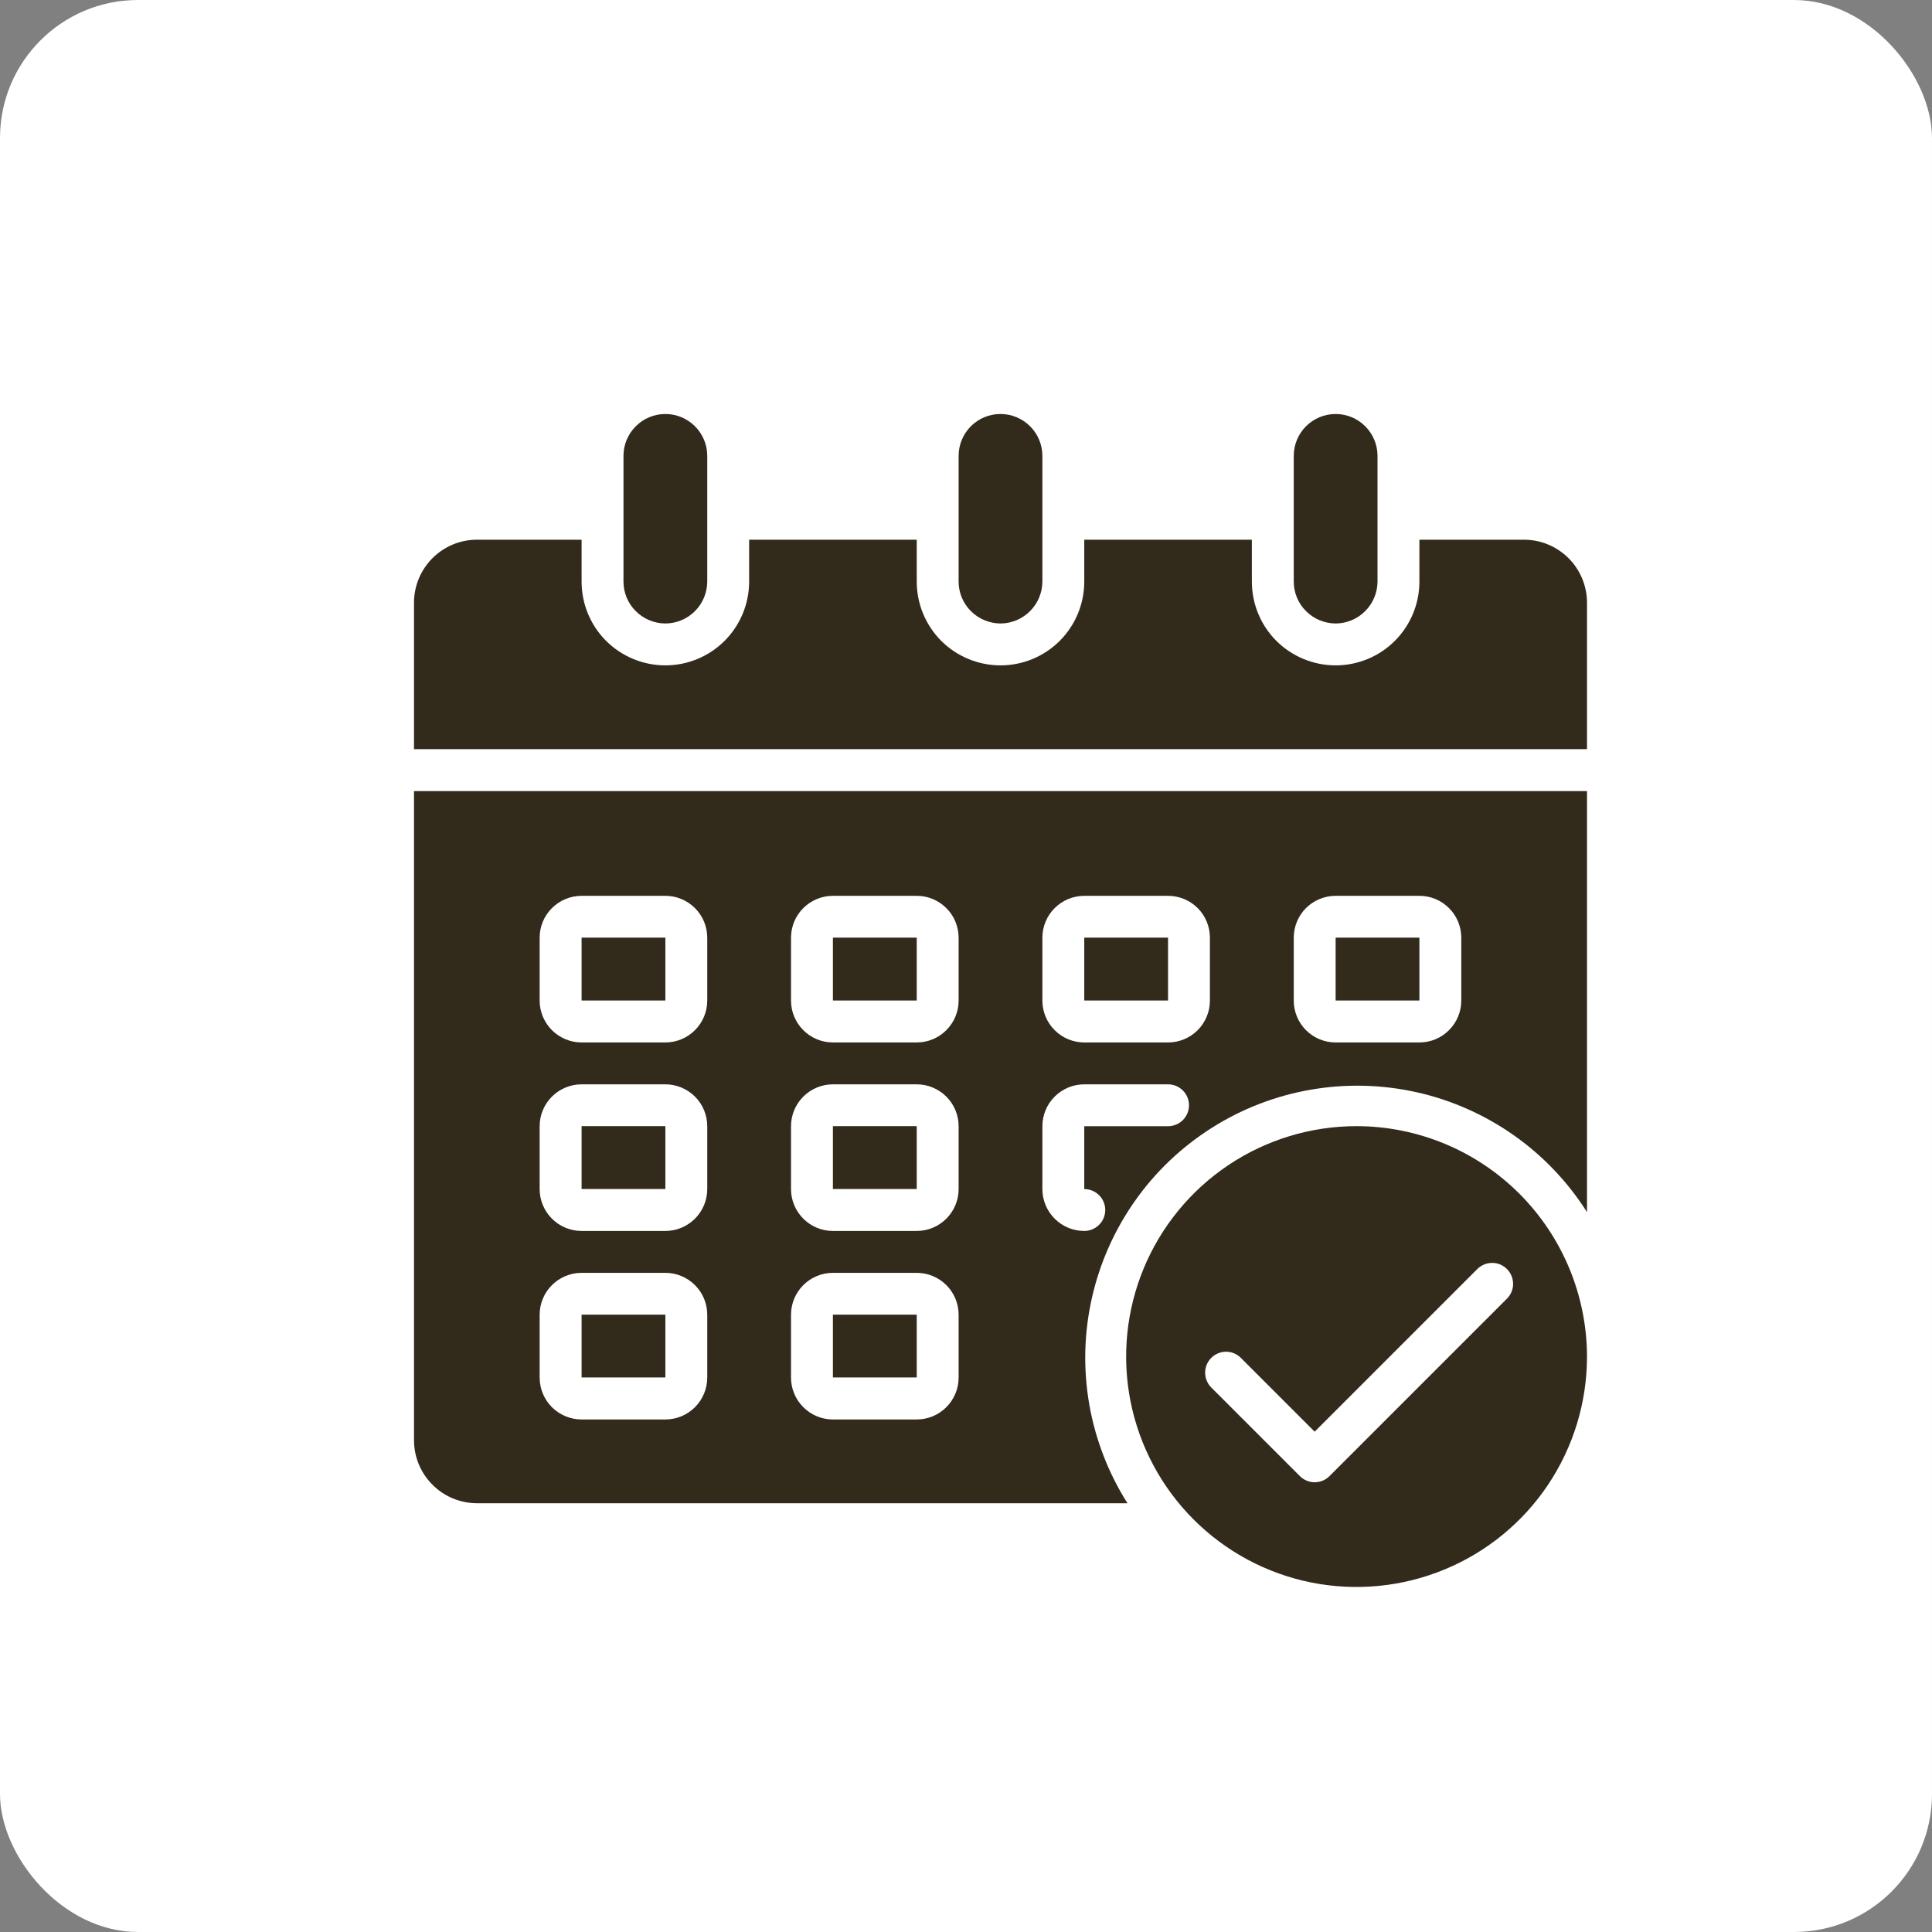 <svg width="28" height="28" viewBox="0 0 28 28" fill="none" xmlns="http://www.w3.org/2000/svg">
<rect x="0" y="0" width="28" height="28" fill="#808080" stroke="none"/>
<rect width="28" height="28" rx="2" fill="white"/>
<path d="M8.429 19.053H9.643V19.963H8.429V19.053Z" fill="#322A1B"/>
<path d="M19.66 16.321C19 16.321 18.354 16.517 17.805 16.884C17.256 17.251 16.828 17.773 16.575 18.383C16.323 18.993 16.256 19.664 16.385 20.312C16.514 20.96 16.832 21.555 17.299 22.022C17.766 22.489 18.361 22.807 19.009 22.936C19.657 23.064 20.328 22.998 20.938 22.745C21.548 22.493 22.07 22.065 22.437 21.516C22.804 20.966 23 20.321 23 19.66C22.998 18.775 22.646 17.927 22.02 17.3C21.394 16.674 20.546 16.322 19.66 16.321ZM21.844 18.817L19.268 21.393C19.211 21.45 19.134 21.482 19.053 21.482C18.973 21.482 18.896 21.45 18.839 21.393L17.551 20.105C17.496 20.048 17.465 19.971 17.466 19.891C17.466 19.812 17.498 19.736 17.555 19.679C17.611 19.623 17.687 19.591 17.767 19.59C17.846 19.59 17.923 19.62 17.98 19.676L19.053 20.749L21.414 18.388C21.472 18.333 21.548 18.302 21.628 18.303C21.707 18.303 21.784 18.335 21.84 18.392C21.896 18.448 21.928 18.524 21.929 18.604C21.93 18.683 21.899 18.76 21.844 18.817Z" fill="#322A1B"/>
<path d="M12.071 13.589H13.286V14.5H12.071V13.589Z" fill="#322A1B"/>
<path d="M15.714 13.589H16.928V14.5H15.714V13.589Z" fill="#322A1B"/>
<path d="M8.429 16.321H9.643V17.232H8.429V16.321Z" fill="#322A1B"/>
<path d="M12.071 16.321H13.286V17.232H12.071V16.321Z" fill="#322A1B"/>
<path d="M8.429 13.589H9.643V14.5H8.429V13.589Z" fill="#322A1B"/>
<path d="M9.643 9.036C9.804 9.035 9.958 8.971 10.072 8.857C10.185 8.744 10.249 8.589 10.25 8.429V6.607C10.25 6.446 10.186 6.292 10.072 6.178C9.958 6.064 9.804 6 9.643 6C9.482 6 9.327 6.064 9.214 6.178C9.1 6.292 9.036 6.446 9.036 6.607V8.429C9.036 8.589 9.1 8.744 9.214 8.857C9.328 8.971 9.482 9.035 9.643 9.036Z" fill="#322A1B"/>
<path d="M14.5 9.036C14.661 9.035 14.815 8.971 14.928 8.857C15.042 8.744 15.106 8.589 15.107 8.429V6.607C15.107 6.446 15.043 6.292 14.929 6.178C14.815 6.064 14.661 6 14.5 6C14.339 6 14.184 6.064 14.07 6.178C13.957 6.292 13.893 6.446 13.893 6.607V8.429C13.893 8.589 13.957 8.744 14.071 8.857C14.185 8.971 14.339 9.035 14.5 9.036Z" fill="#322A1B"/>
<path d="M19.357 9.036C19.518 9.035 19.672 8.971 19.785 8.857C19.899 8.744 19.963 8.589 19.964 8.429V6.607C19.964 6.446 19.9 6.292 19.786 6.178C19.672 6.064 19.518 6 19.357 6C19.196 6 19.041 6.064 18.927 6.178C18.814 6.292 18.75 6.446 18.75 6.607V8.429C18.75 8.589 18.814 8.744 18.928 8.857C19.042 8.971 19.196 9.035 19.357 9.036Z" fill="#322A1B"/>
<path d="M19.357 13.589H20.571V14.5H19.357V13.589Z" fill="#322A1B"/>
<path d="M22.089 7.822H20.571V8.429C20.571 8.751 20.443 9.06 20.215 9.288C19.988 9.515 19.679 9.643 19.357 9.643C19.035 9.643 18.726 9.515 18.498 9.288C18.27 9.06 18.143 8.751 18.143 8.429V7.822H15.714V8.429C15.714 8.751 15.586 9.06 15.358 9.288C15.131 9.515 14.822 9.643 14.5 9.643C14.178 9.643 13.869 9.515 13.641 9.288C13.414 9.06 13.286 8.751 13.286 8.429V7.822H10.857V8.429C10.857 8.751 10.729 9.06 10.501 9.288C10.274 9.515 9.965 9.643 9.643 9.643C9.321 9.643 9.012 9.515 8.784 9.288C8.556 9.06 8.429 8.751 8.429 8.429V7.822H6.911C6.669 7.822 6.438 7.919 6.268 8.089C6.097 8.26 6.001 8.491 6 8.732V10.857H23V8.732C22.999 8.491 22.903 8.26 22.732 8.089C22.561 7.919 22.33 7.822 22.089 7.822Z" fill="#322A1B"/>
<path d="M12.071 19.053H13.286V19.963H12.071V19.053Z" fill="#322A1B"/>
<path d="M6 11.465V20.875C6.001 21.117 6.097 21.348 6.268 21.518C6.438 21.689 6.669 21.785 6.911 21.786H16.34C16.063 21.349 15.875 20.861 15.786 20.351C15.698 19.841 15.71 19.319 15.824 18.814C15.937 18.309 16.149 17.831 16.447 17.407C16.744 16.984 17.123 16.624 17.56 16.347C17.997 16.07 18.485 15.881 18.995 15.793C19.505 15.704 20.027 15.717 20.533 15.83C21.038 15.943 21.515 16.155 21.939 16.453C22.362 16.751 22.723 17.129 23 17.567V11.465H6ZM10.25 19.965C10.25 20.126 10.186 20.28 10.072 20.394C9.958 20.508 9.804 20.572 9.643 20.572H8.429C8.268 20.572 8.113 20.508 7.999 20.394C7.885 20.28 7.821 20.126 7.821 19.965V19.054C7.821 18.893 7.885 18.738 7.999 18.625C8.113 18.511 8.268 18.447 8.429 18.447H9.643C9.804 18.447 9.958 18.511 10.072 18.625C10.186 18.738 10.25 18.893 10.25 19.054V19.965ZM10.25 17.233C10.25 17.394 10.186 17.548 10.072 17.662C9.958 17.776 9.804 17.84 9.643 17.84H8.429C8.268 17.84 8.113 17.776 7.999 17.662C7.885 17.548 7.821 17.394 7.821 17.233V16.322C7.821 16.161 7.885 16.006 7.999 15.893C8.113 15.779 8.268 15.715 8.429 15.715H9.643C9.804 15.715 9.958 15.779 10.072 15.893C10.186 16.006 10.25 16.161 10.25 16.322V17.233ZM10.25 14.501C10.25 14.662 10.186 14.816 10.072 14.93C9.958 15.044 9.804 15.108 9.643 15.108H8.429C8.268 15.108 8.113 15.044 7.999 14.93C7.885 14.816 7.821 14.662 7.821 14.501V13.59C7.821 13.429 7.885 13.274 7.999 13.161C8.113 13.047 8.268 12.983 8.429 12.983H9.643C9.804 12.983 9.958 13.047 10.072 13.161C10.186 13.274 10.25 13.429 10.25 13.59V14.501ZM13.893 19.965C13.893 20.126 13.829 20.28 13.715 20.394C13.601 20.508 13.447 20.572 13.286 20.572H12.071C11.91 20.572 11.756 20.508 11.642 20.394C11.528 20.28 11.464 20.126 11.464 19.965V19.054C11.464 18.893 11.528 18.738 11.642 18.625C11.756 18.511 11.91 18.447 12.071 18.447H13.286C13.447 18.447 13.601 18.511 13.715 18.625C13.829 18.738 13.893 18.893 13.893 19.054V19.965ZM13.893 17.233C13.893 17.394 13.829 17.548 13.715 17.662C13.601 17.776 13.447 17.84 13.286 17.84H12.071C11.91 17.84 11.756 17.776 11.642 17.662C11.528 17.548 11.464 17.394 11.464 17.233V16.322C11.464 16.161 11.528 16.006 11.642 15.893C11.756 15.779 11.91 15.715 12.071 15.715H13.286C13.447 15.715 13.601 15.779 13.715 15.893C13.829 16.006 13.893 16.161 13.893 16.322V17.233ZM13.893 14.501C13.893 14.662 13.829 14.816 13.715 14.93C13.601 15.044 13.447 15.108 13.286 15.108H12.071C11.91 15.108 11.756 15.044 11.642 14.93C11.528 14.816 11.464 14.662 11.464 14.501V13.59C11.464 13.429 11.528 13.274 11.642 13.161C11.756 13.047 11.91 12.983 12.071 12.983H13.286C13.447 12.983 13.601 13.047 13.715 13.161C13.829 13.274 13.893 13.429 13.893 13.59V14.501ZM16.928 16.322H15.714V17.233C15.795 17.233 15.872 17.265 15.929 17.322C15.986 17.378 16.018 17.456 16.018 17.536C16.018 17.617 15.986 17.694 15.929 17.751C15.872 17.808 15.795 17.84 15.714 17.84C15.553 17.84 15.399 17.776 15.285 17.662C15.171 17.548 15.107 17.394 15.107 17.233V16.322C15.107 16.161 15.171 16.006 15.285 15.893C15.399 15.779 15.553 15.715 15.714 15.715H16.928C17.009 15.715 17.086 15.747 17.143 15.804C17.2 15.861 17.232 15.938 17.232 16.018C17.232 16.099 17.2 16.176 17.143 16.233C17.086 16.29 17.009 16.322 16.928 16.322ZM17.535 14.501C17.535 14.662 17.471 14.816 17.358 14.93C17.244 15.044 17.089 15.108 16.928 15.108H15.714C15.553 15.108 15.399 15.044 15.285 14.93C15.171 14.816 15.107 14.662 15.107 14.501V13.59C15.107 13.429 15.171 13.274 15.285 13.161C15.399 13.047 15.553 12.983 15.714 12.983H16.928C17.089 12.983 17.244 13.047 17.358 13.161C17.471 13.274 17.535 13.429 17.535 13.59V14.501ZM21.178 14.501C21.178 14.662 21.114 14.816 21 14.93C20.887 15.044 20.732 15.108 20.571 15.108H19.357C19.196 15.108 19.041 15.044 18.927 14.93C18.814 14.816 18.75 14.662 18.75 14.501V13.59C18.75 13.429 18.814 13.274 18.927 13.161C19.041 13.047 19.196 12.983 19.357 12.983H20.571C20.732 12.983 20.887 13.047 21 13.161C21.114 13.274 21.178 13.429 21.178 13.59V14.501Z" fill="#322A1B"/>
</svg>
